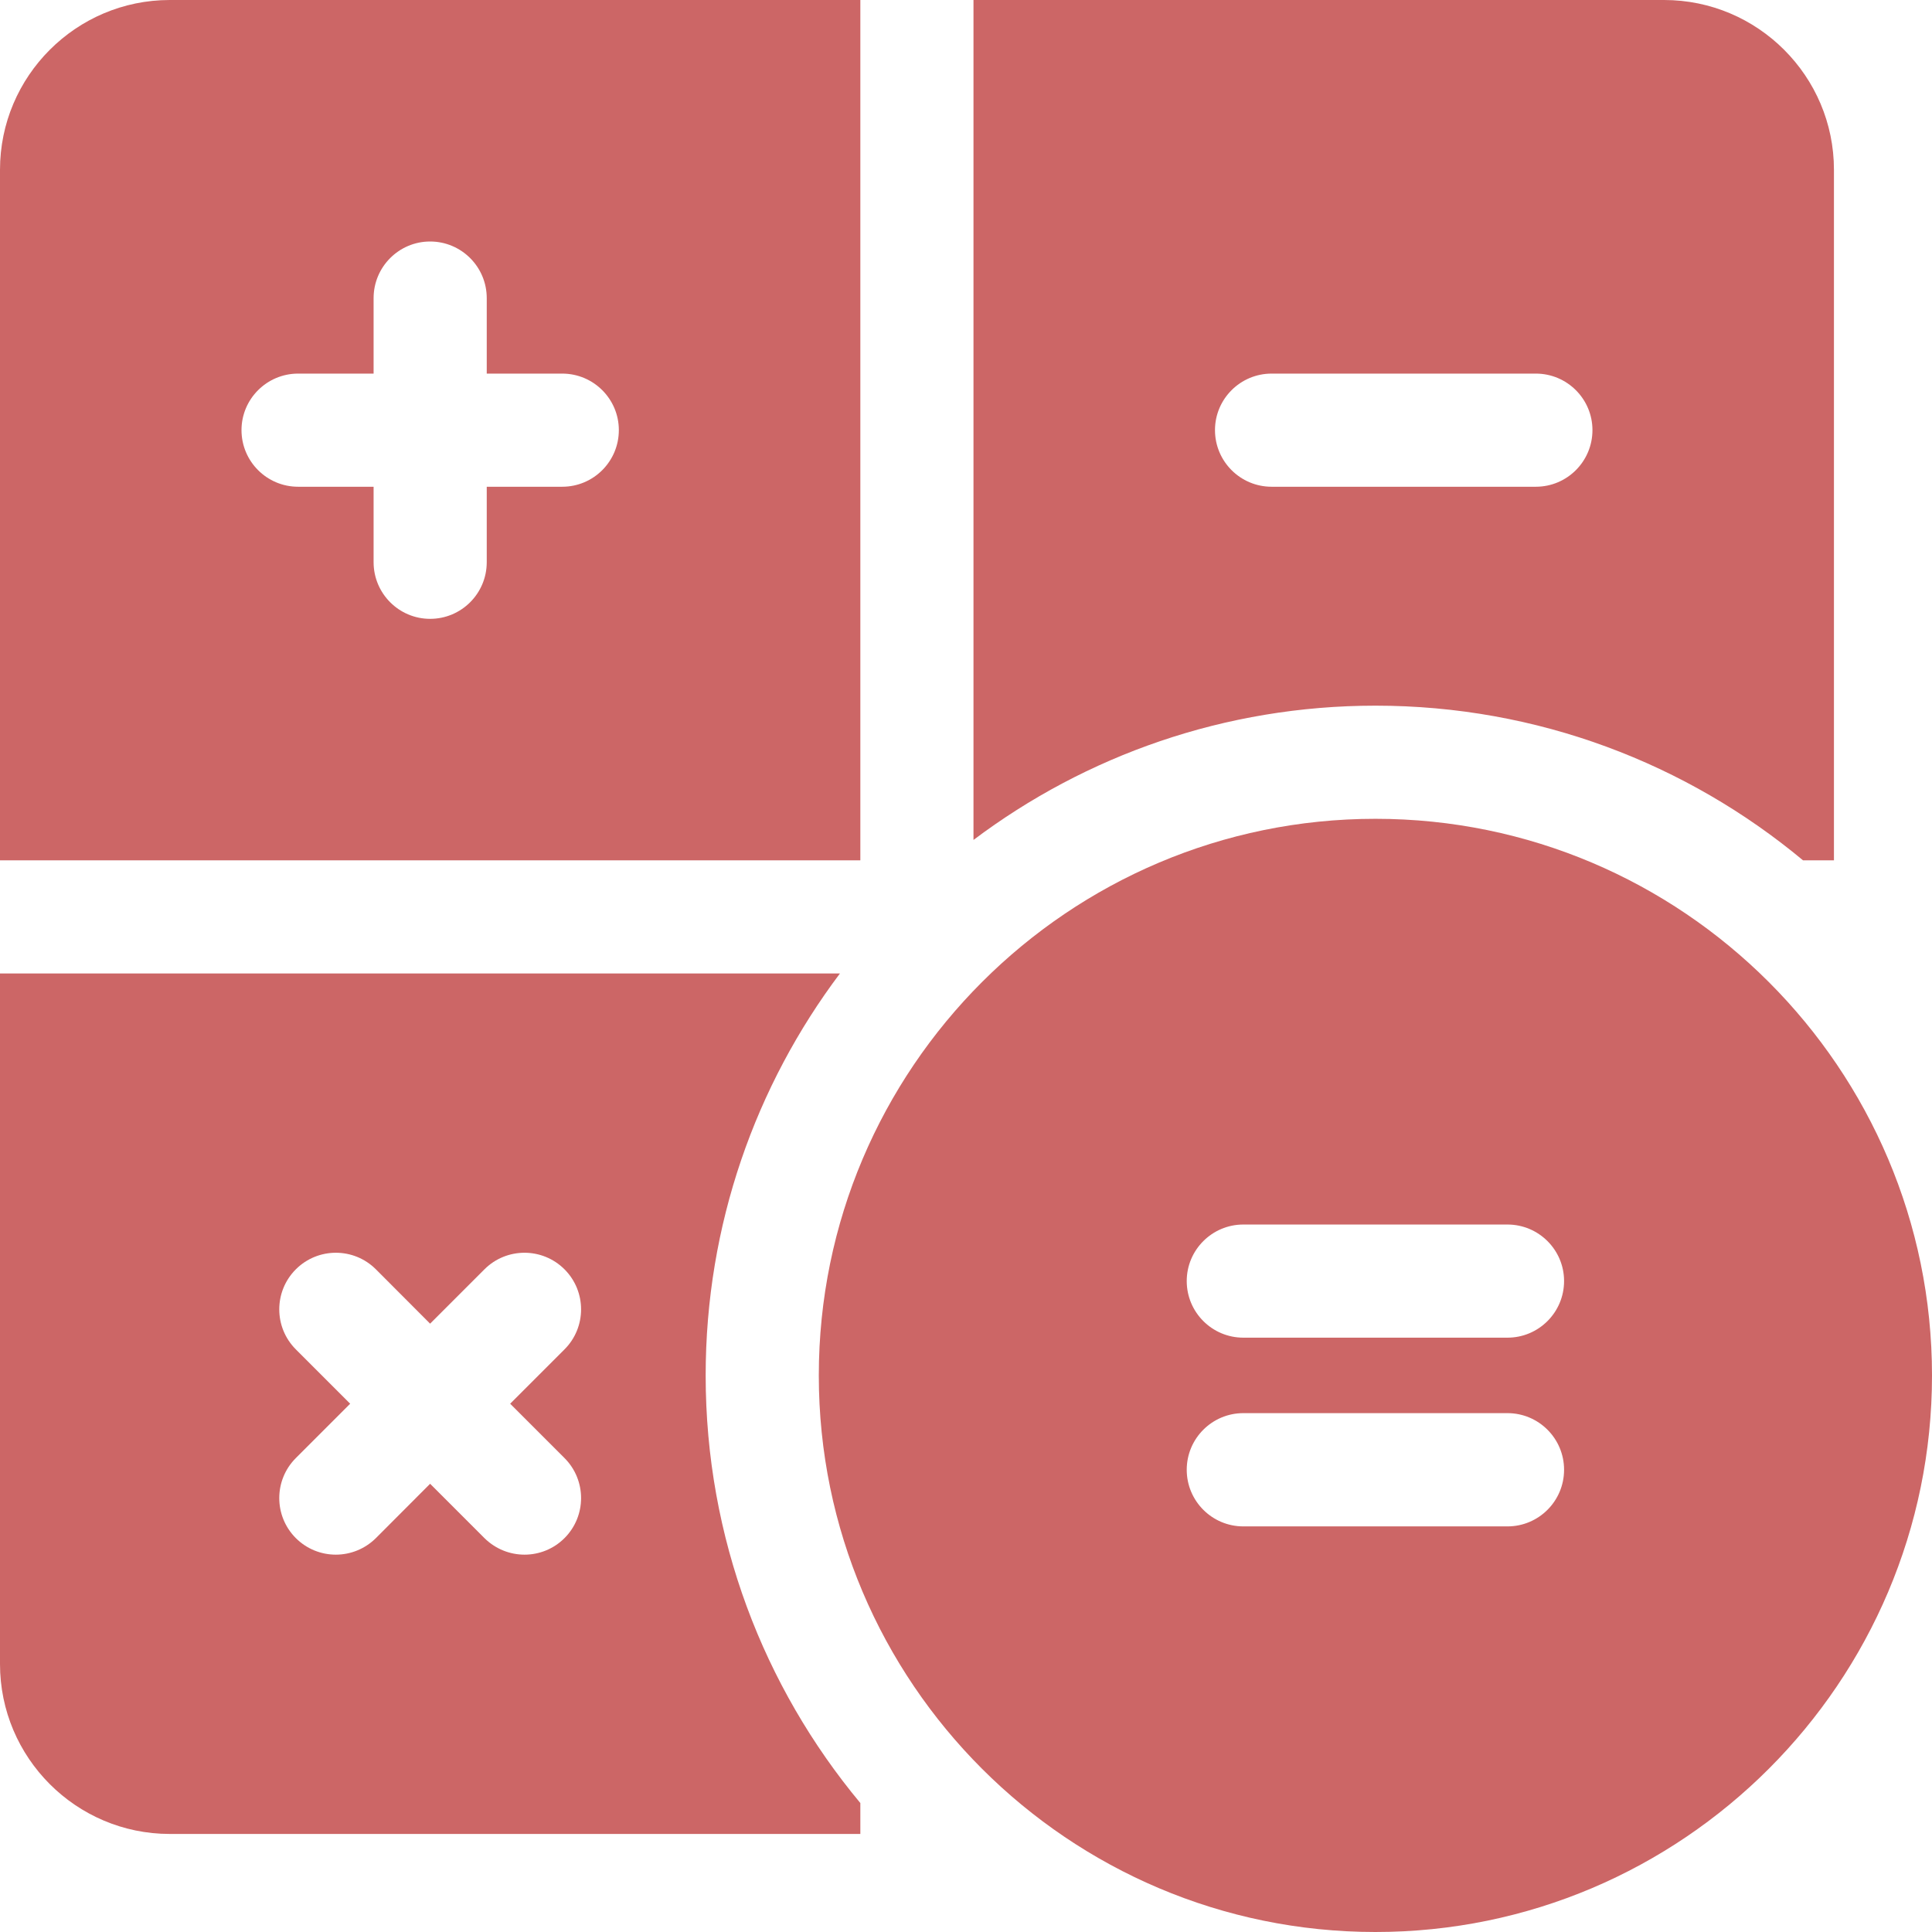 <svg width="16" height="16" viewBox="0 0 16 16" fill="none" xmlns="http://www.w3.org/2000/svg">
<path d="M1.406 0C0.631 0 0 0.631 0 1.406V7.125H7.125V0H1.406ZM4.656 4.031H4.031V4.656C4.031 4.915 3.821 5.125 3.562 5.125C3.304 5.125 3.094 4.915 3.094 4.656V4.031H2.469C2.21 4.031 2 3.821 2 3.562C2 3.304 2.21 3.094 2.469 3.094H3.094V2.469C3.094 2.21 3.304 2 3.562 2C3.821 2 4.031 2.21 4.031 2.469V3.094H4.656C4.915 3.094 5.125 3.304 5.125 3.562C5.125 3.821 4.915 4.031 4.656 4.031Z" fill="#CC6666"/>
<path d="M14.932 7.125H15.188V1.406C15.188 0.631 14.557 0 13.781 0H8.062V6.956C8.99 6.258 10.143 5.844 11.391 5.844C12.736 5.844 13.971 6.325 14.932 7.125ZM10.062 3.562C10.062 3.304 10.272 3.094 10.531 3.094H12.719C12.978 3.094 13.188 3.304 13.188 3.562C13.188 3.821 12.978 4.031 12.719 4.031H10.531C10.272 4.031 10.062 3.821 10.062 3.562Z" fill="#CC6666"/>
<path d="M6.956 8.062H0V13.781C0 14.557 0.631 15.188 1.406 15.188H7.125V14.932C6.325 13.971 5.844 12.736 5.844 11.391C5.844 10.143 6.258 8.99 6.956 8.062ZM4.675 12.075C4.858 12.258 4.858 12.555 4.675 12.738C4.584 12.829 4.464 12.875 4.344 12.875C4.224 12.875 4.104 12.829 4.012 12.738L3.562 12.288L3.113 12.738C3.021 12.829 2.901 12.875 2.781 12.875C2.661 12.875 2.541 12.829 2.45 12.738C2.267 12.555 2.267 12.258 2.45 12.075L2.9 11.625L2.45 11.175C2.267 10.992 2.267 10.695 2.45 10.512C2.633 10.329 2.93 10.329 3.113 10.512L3.562 10.962L4.012 10.512C4.195 10.329 4.492 10.329 4.675 10.512C4.858 10.695 4.858 10.992 4.675 11.175L4.225 11.625L4.675 12.075Z" fill="#CC6666"/>
<path d="M11.391 6.781C8.849 6.781 6.781 8.849 6.781 11.391C6.781 13.932 8.849 16 11.391 16C13.932 16 16 13.932 16 11.391C16 8.849 13.932 6.781 11.391 6.781ZM12.484 12.641H10.297C10.038 12.641 9.828 12.431 9.828 12.172C9.828 11.913 10.038 11.703 10.297 11.703H12.484C12.743 11.703 12.953 11.913 12.953 12.172C12.953 12.431 12.743 12.641 12.484 12.641ZM12.484 11.078H10.297C10.038 11.078 9.828 10.868 9.828 10.609C9.828 10.351 10.038 10.141 10.297 10.141H12.484C12.743 10.141 12.953 10.351 12.953 10.609C12.953 10.868 12.743 11.078 12.484 11.078Z" fill="#CC6666"/>
</svg>
